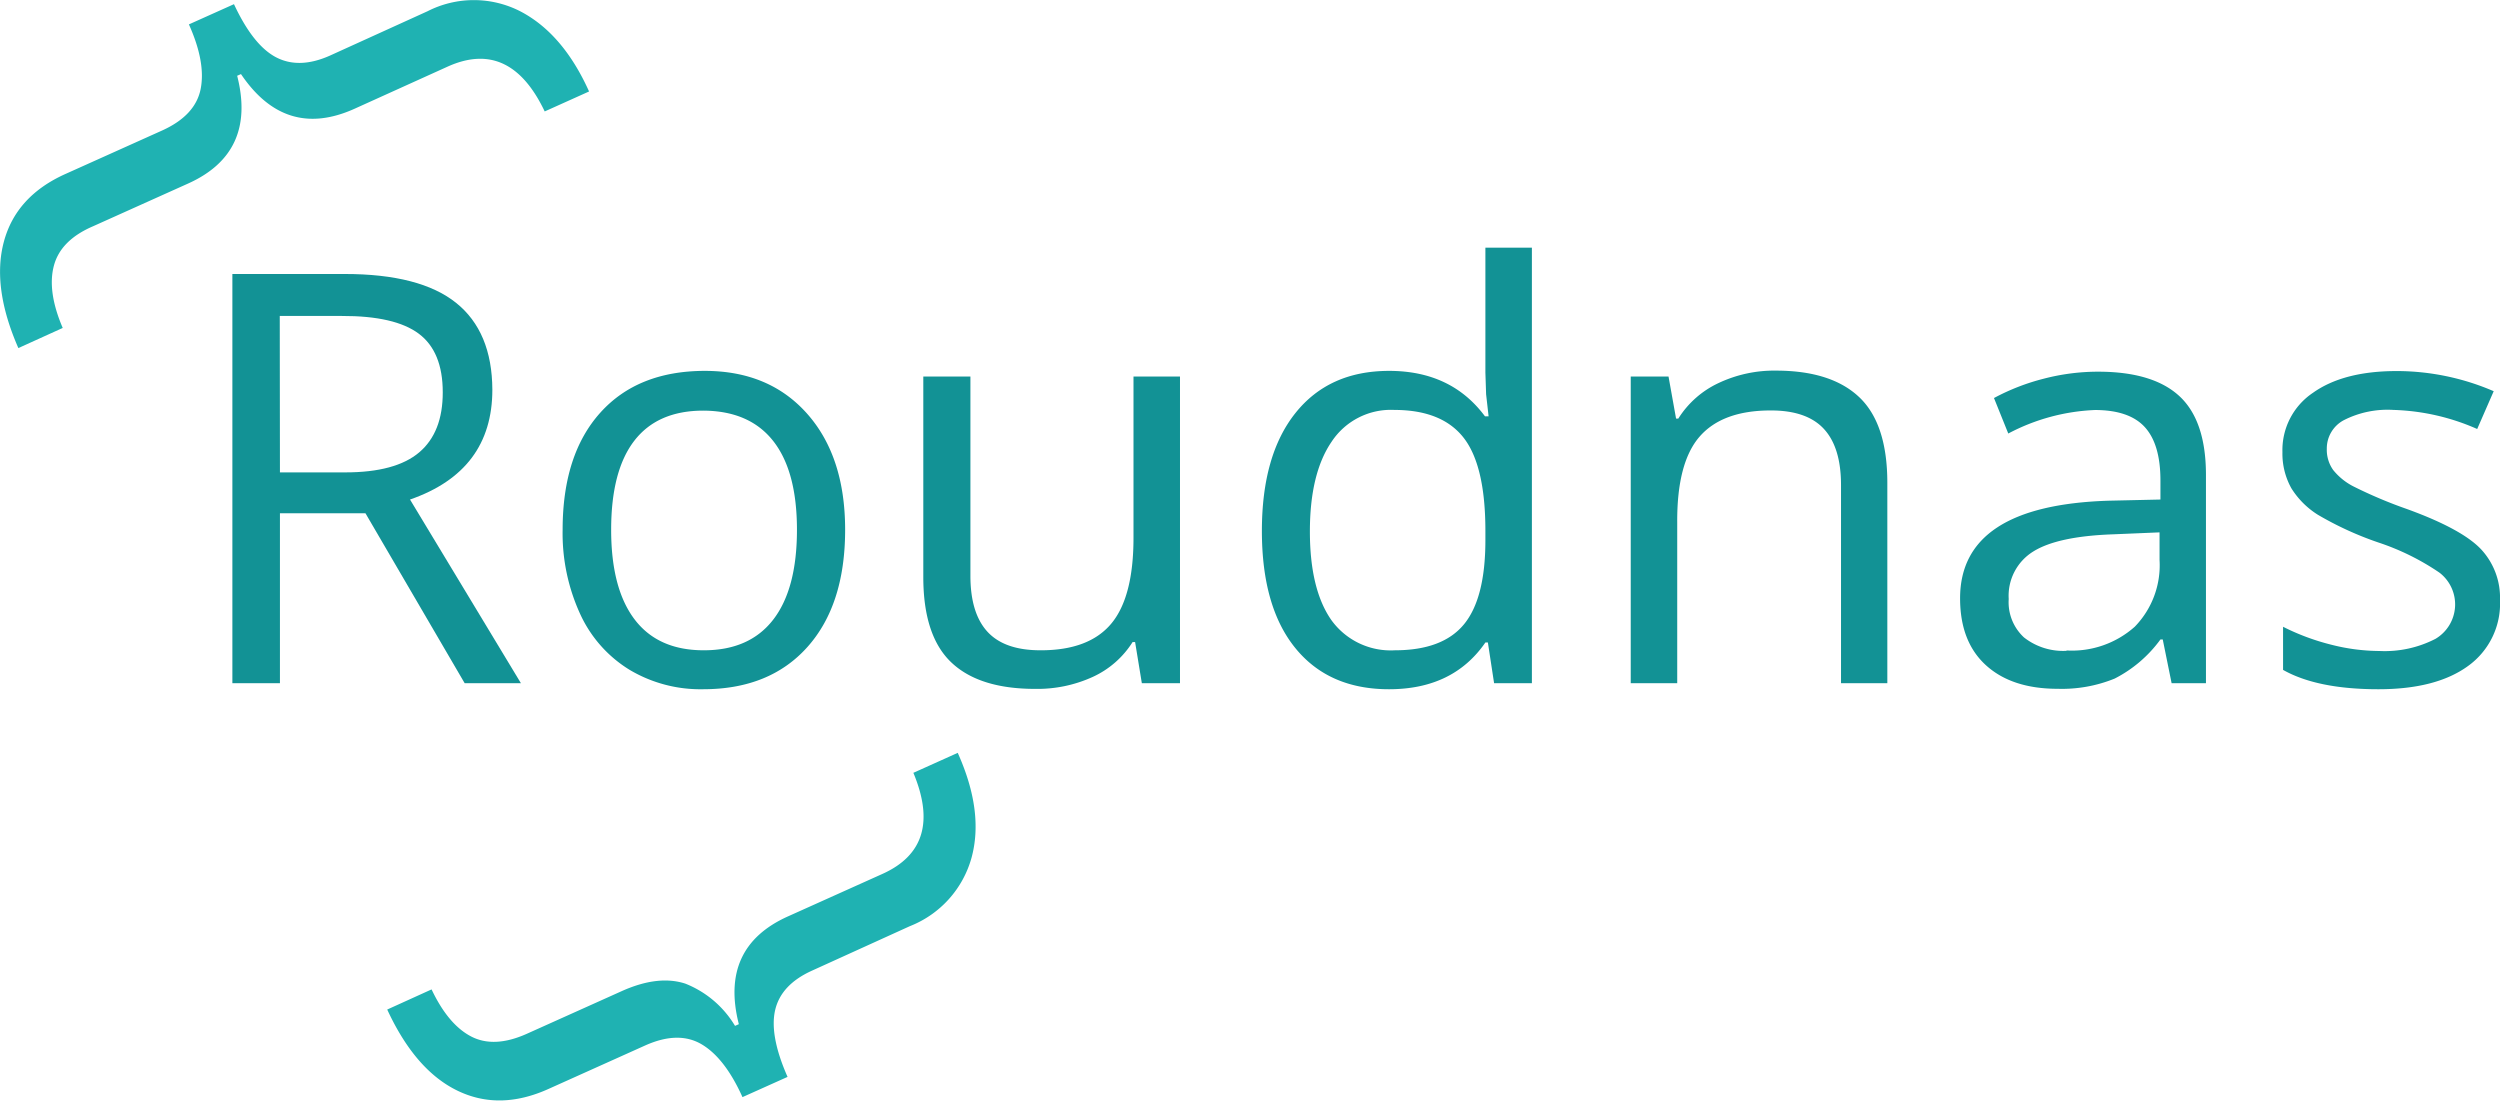 <svg id="Layer_1" data-name="Layer 1" xmlns="http://www.w3.org/2000/svg" viewBox="0 0 281.76 124.05"><defs><style>.cls-1{fill:#1fb2b2;}.cls-2{fill:#129295;}</style></defs><title>newLogoSmall</title><path class="cls-1" d="M58.71,12.26l-11,5q-3.46,1.55-6.06.21t-4.77-6l-5.08,2.28Q33.71,18,33.13,21T28.8,25.7L17.88,30.61q-5.55,2.49-6.93,7.62t1.63,12l5-2.27q-1.76-4.11-1-7T21,36.5l10.7-4.81q7.75-3.48,5.54-12.15l.43-.19q5,7.41,12.77,3.92L61,18.49q7-3.13,10.9,5.07l5-2.25q-2.95-6.56-7.8-9.06A11.48,11.48,0,0,0,58.71,12.26Z" transform="translate(-10.51 -11)"/><path class="cls-1" d="M97.88,124.81q.68-2.86,4.18-4.43l11-5a11.62,11.62,0,0,0,6.94-7.69q1.43-5.21-1.55-11.84l-5,2.25q3.46,8.28-3.5,11.4l-10.63,4.78q-7.75,3.48-5.54,12.15l-.43.19a11.41,11.41,0,0,0-5.6-4.76q-3.05-1-7.16.84l-10.7,4.81q-3.68,1.65-6.27.31t-4.47-5.31l-5,2.27q3.15,6.82,7.89,9.13t10.26-.17l10.92-4.91q3.75-1.68,6.37-.13t4.6,5.95l5.08-2.28Q97.2,127.67,97.88,124.81Z" transform="translate(-10.51 -11)"/><path class="cls-2" d="M42.06,68.85V88H36.7V41.88H49.36q8.49,0,12.55,3.25T66,54.92q0,9.16-9.28,12.38L69.22,88H62.88L51.7,68.85Zm0-4.61h7.36q5.68,0,8.34-2.26t2.65-6.77q0-4.58-2.7-6.6t-8.67-2h-7Z" transform="translate(-10.51 -11)"/><path class="cls-2" d="M105.76,70.71q0,8.46-4.26,13.22T89.72,88.68a15.6,15.6,0,0,1-8.24-2.18,14.38,14.38,0,0,1-5.56-6.25,21.79,21.79,0,0,1-2-9.54q0-8.46,4.23-13.18T89.94,52.8q7.26,0,11.54,4.83T105.76,70.71Zm-26.37,0q0,6.63,2.65,10.11t7.8,3.47q5.15,0,7.82-3.46t2.67-10.12q0-6.6-2.67-10t-7.88-3.43q-5.15,0-7.77,3.38T79.39,70.71Z" transform="translate(-10.51 -11)"/><path class="cls-2" d="M119.88,53.44V75.89q0,4.23,1.93,6.32t6,2.08q5.43,0,7.94-3t2.51-9.69V53.44h5.24V88H139.2l-.76-4.64h-.28a10.45,10.45,0,0,1-4.47,3.92,15,15,0,0,1-6.52,1.36q-6.32,0-9.46-3t-3.14-9.6V53.44Z" transform="translate(-10.51 -11)"/><path class="cls-2" d="M178.2,83.41h-.28q-3.63,5.27-10.86,5.27-6.79,0-10.56-4.64t-3.77-13.2q0-8.56,3.79-13.3t10.55-4.74q7,0,10.8,5.12h.41L178,55.43,177.92,53V38.91h5.24V88H178.9Zm-10.48.88q5.37,0,7.78-2.92t2.42-9.43V70.84q0-7.36-2.45-10.5t-7.82-3.14a8,8,0,0,0-7.06,3.58q-2.45,3.58-2.45,10.12t2.43,10A8.24,8.24,0,0,0,167.72,84.29Z" transform="translate(-10.51 -11)"/><path class="cls-2" d="M218,88V65.66q0-4.23-1.93-6.32t-6-2.08q-5.43,0-8,2.94t-2.53,9.69V88h-5.24V53.44h4.26l.85,4.74h.25a10.7,10.7,0,0,1,4.52-4,14.67,14.67,0,0,1,6.47-1.41q6.25,0,9.41,3t3.16,9.65V88Z" transform="translate(-10.51 -11)"/><path class="cls-2" d="M255.26,88l-1-4.93H254a14.56,14.56,0,0,1-5.16,4.41,15.74,15.74,0,0,1-6.43,1.15q-5.15,0-8.07-2.65t-2.92-7.55q0-10.48,16.77-11L254,67.3V65.15q0-4.07-1.75-6t-5.61-1.94a22.84,22.84,0,0,0-9.79,2.65l-1.61-4a24.63,24.63,0,0,1,5.61-2.18,24.28,24.28,0,0,1,6.11-.79q6.19,0,9.17,2.75t3,8.81V88Zm-11.84-3.69a10.64,10.64,0,0,0,7.69-2.68,9.93,9.93,0,0,0,2.79-7.52V71l-5.24.22q-6.25.22-9,1.94a5.86,5.86,0,0,0-2.76,5.35,5.4,5.4,0,0,0,1.72,4.33A7.14,7.14,0,0,0,243.42,84.35Z" transform="translate(-10.51 -11)"/><path class="cls-2" d="M292.27,78.61a8.67,8.67,0,0,1-3.6,7.45q-3.6,2.62-10.11,2.62-6.88,0-10.74-2.18V81.64a26,26,0,0,0,5.35,2,22.35,22.35,0,0,0,5.51.73A12.5,12.5,0,0,0,285,83a4.51,4.51,0,0,0,.46-7.45,27.57,27.57,0,0,0-6.84-3.39,37.07,37.07,0,0,1-6.87-3.14,9.38,9.38,0,0,1-3-3,8,8,0,0,1-1-4.07,7.77,7.77,0,0,1,3.44-6.68q3.44-2.45,9.44-2.45a27.63,27.63,0,0,1,10.93,2.27l-1.86,4.26a25.08,25.08,0,0,0-9.44-2.15,10.86,10.86,0,0,0-5.62,1.17,3.61,3.61,0,0,0-1.89,3.22,3.92,3.92,0,0,0,.71,2.37,7,7,0,0,0,2.29,1.86,51.16,51.16,0,0,0,6.06,2.56q6.16,2.24,8.32,4.52A8,8,0,0,1,292.27,78.61Z" transform="translate(-10.51 -11)"/></svg>